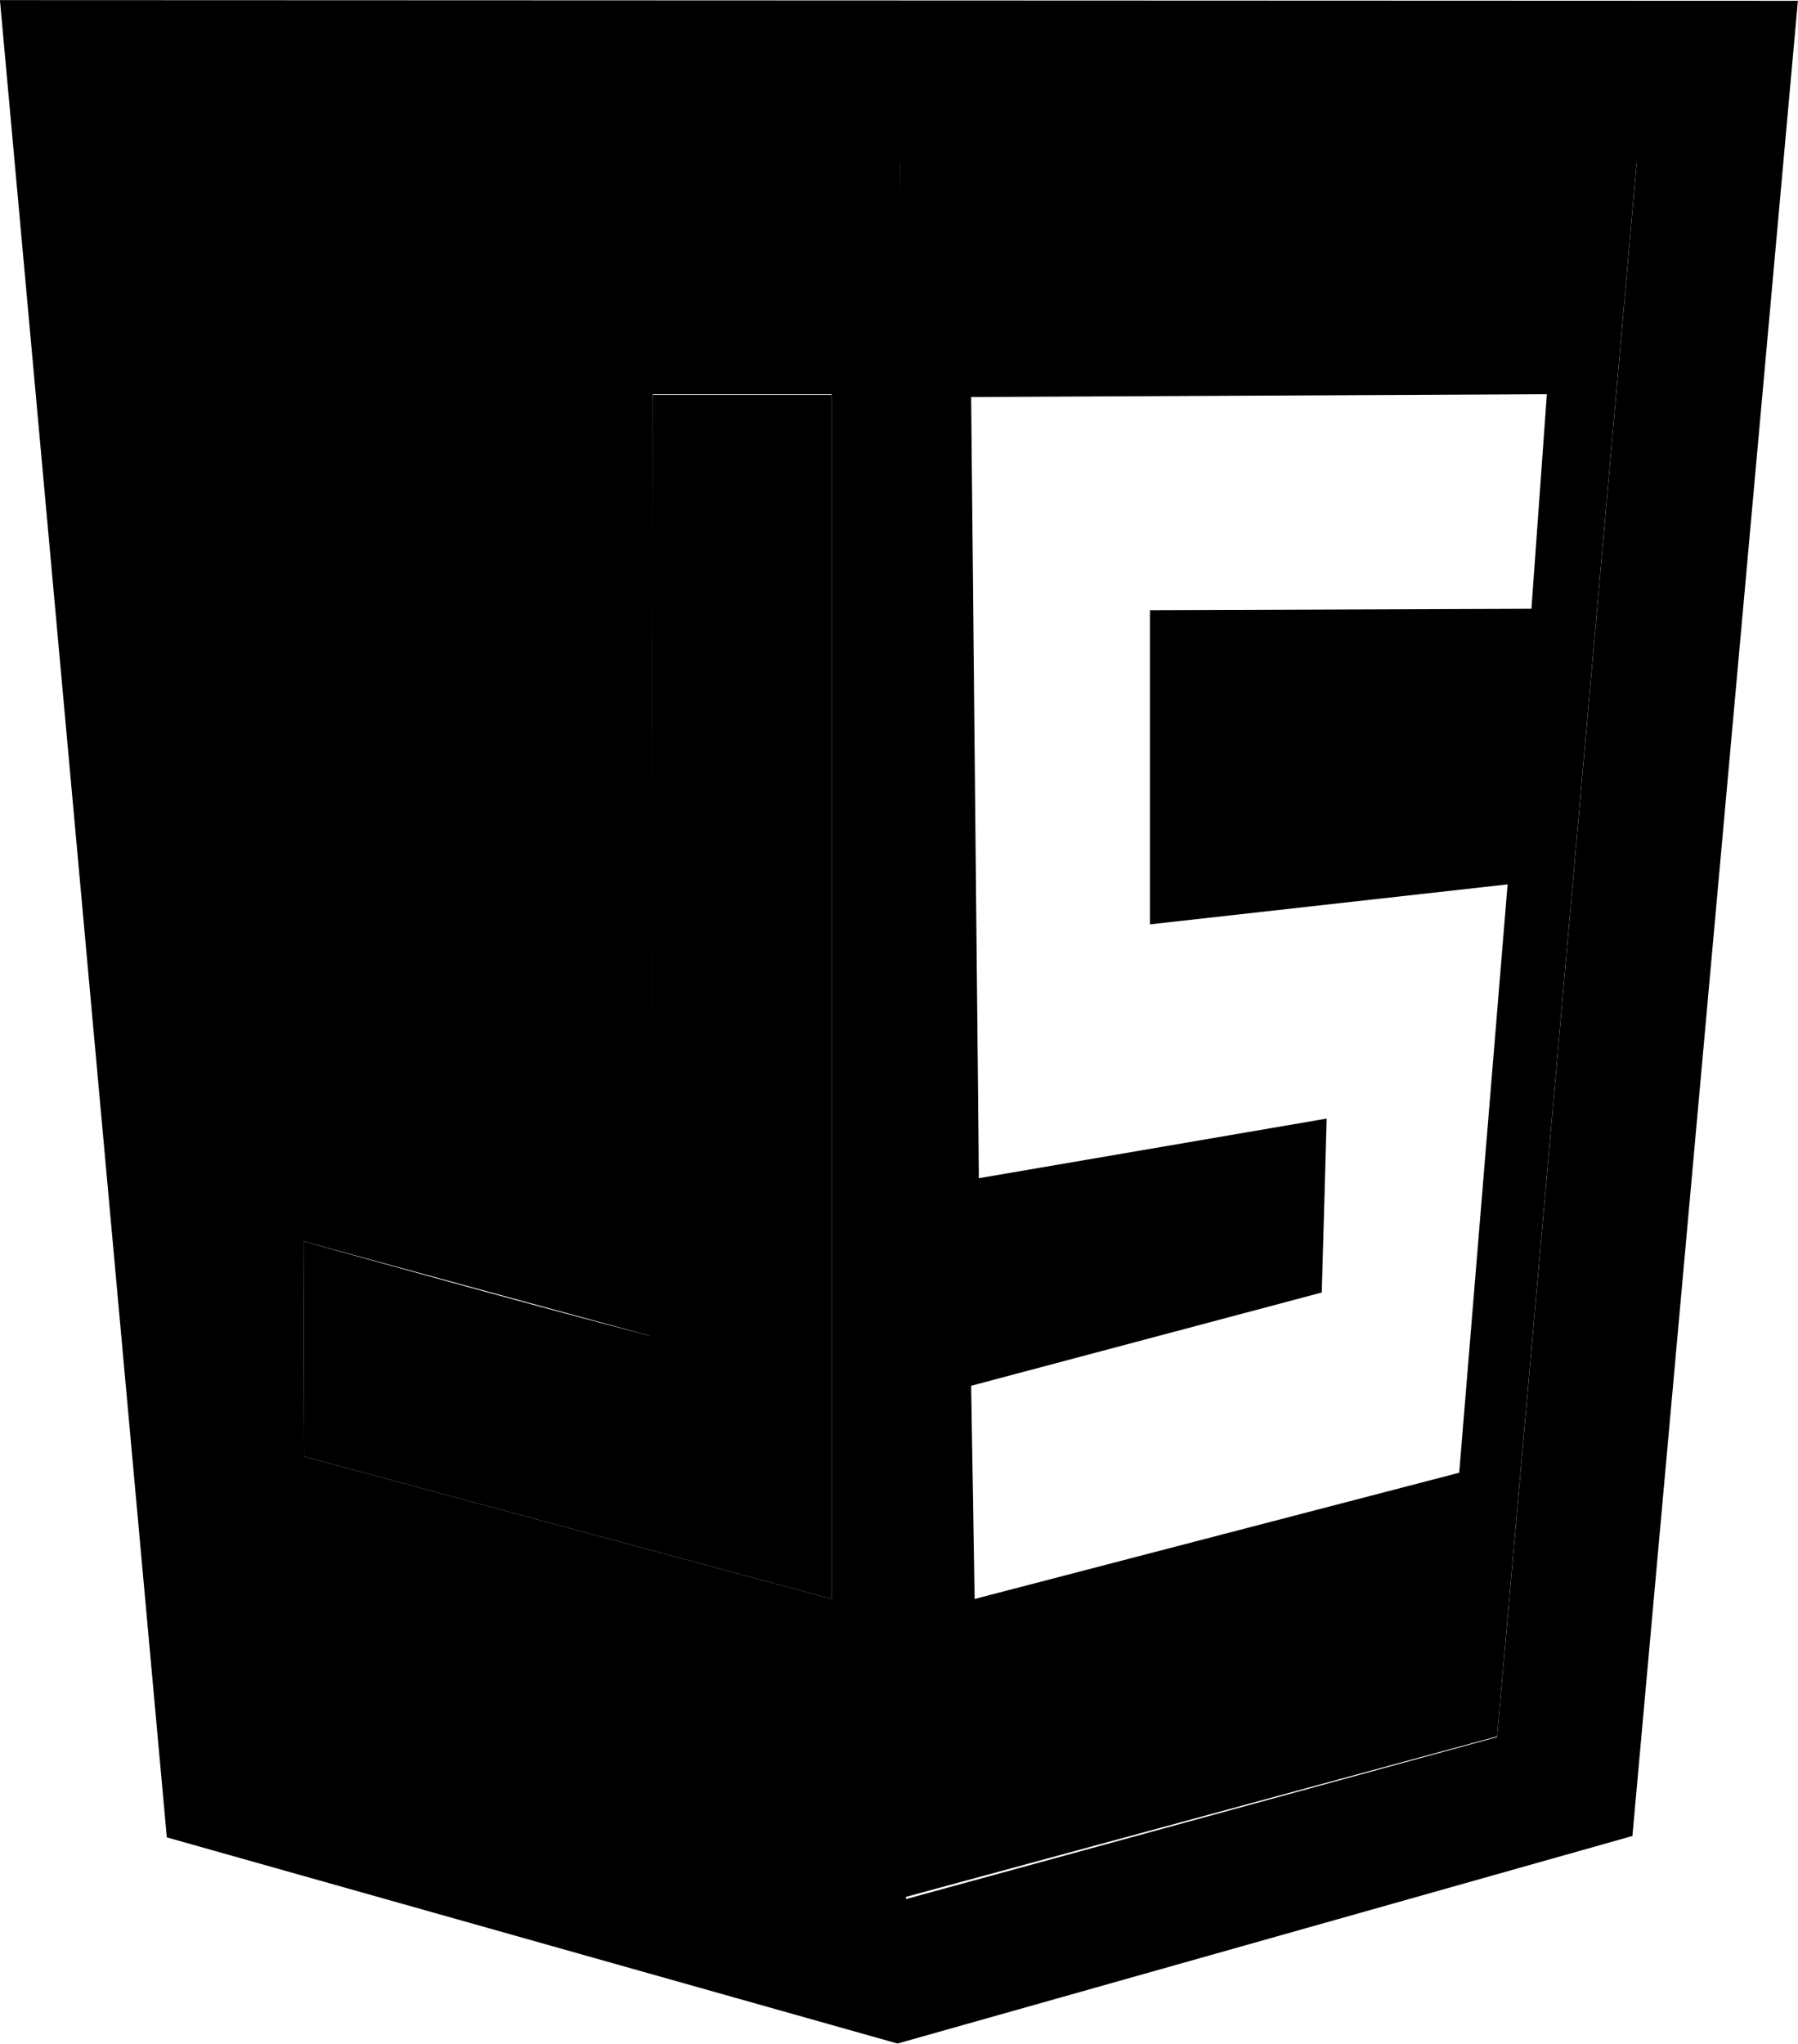 <svg id="svg4525" xmlns="http://www.w3.org/2000/svg" viewBox="0 0 256.4 291.5" width="2199" height="2500"><style>.st0{fill:#d4b830}.st1,.st2{opacity:.986;fill:#ebebeb;fill-opacity:0;enable-background:new}.st2{fill-opacity:.922}.st3{fill:#fdd83c}</style><g id="g5193" transform="translate(4.988 -113.385)"><path id="path5113" className="st0" d="M18.8 375.4L-5 113.4l256.4.1-23.6 261.7L123 404.8 18.8 375.4zm189.7-14.3l19.9-224.4h-105l.8 247.5 84.3-23.1zm-94.9-191.5H88.1l-.3 134.3-49.5-13.5.1 30.7 75.2 20.3V169.6z"/><path id="path5159" className="st1" d="M105.2 338.9c-3.3-1-19.6-5.4-36.2-9.9l-30.1-8.1v-15.1c0-14.8 0-15.1 1.5-14.6.8.3 11.8 3.3 24.4 6.8l22.9 6.3.2-67 .2-67h25v85.2c0 67.7-.2 85.2-.9 85.2-.5-.1-3.7-.9-7-1.8z"/><path id="path5157" className="st2" d="M38.4 321.1l-.1-30.7s31.6 8.9 49.5 13.5l.3-134.2h25.5v171.7l-75.2-20.3z"/><path id="path5117" className="st3" d="M123.4 136.6h105L208.5 361l-85.1 23.1V136.6zm79.7 186.8l6.9-83.9-51 5.7v-44.8l54.4-.2 2.2-30.6-82.1.4 1.1 111.4 49.6-8.5-.7 24.8-50 13.3.5 30.4 69.1-18z"/></g></svg>

